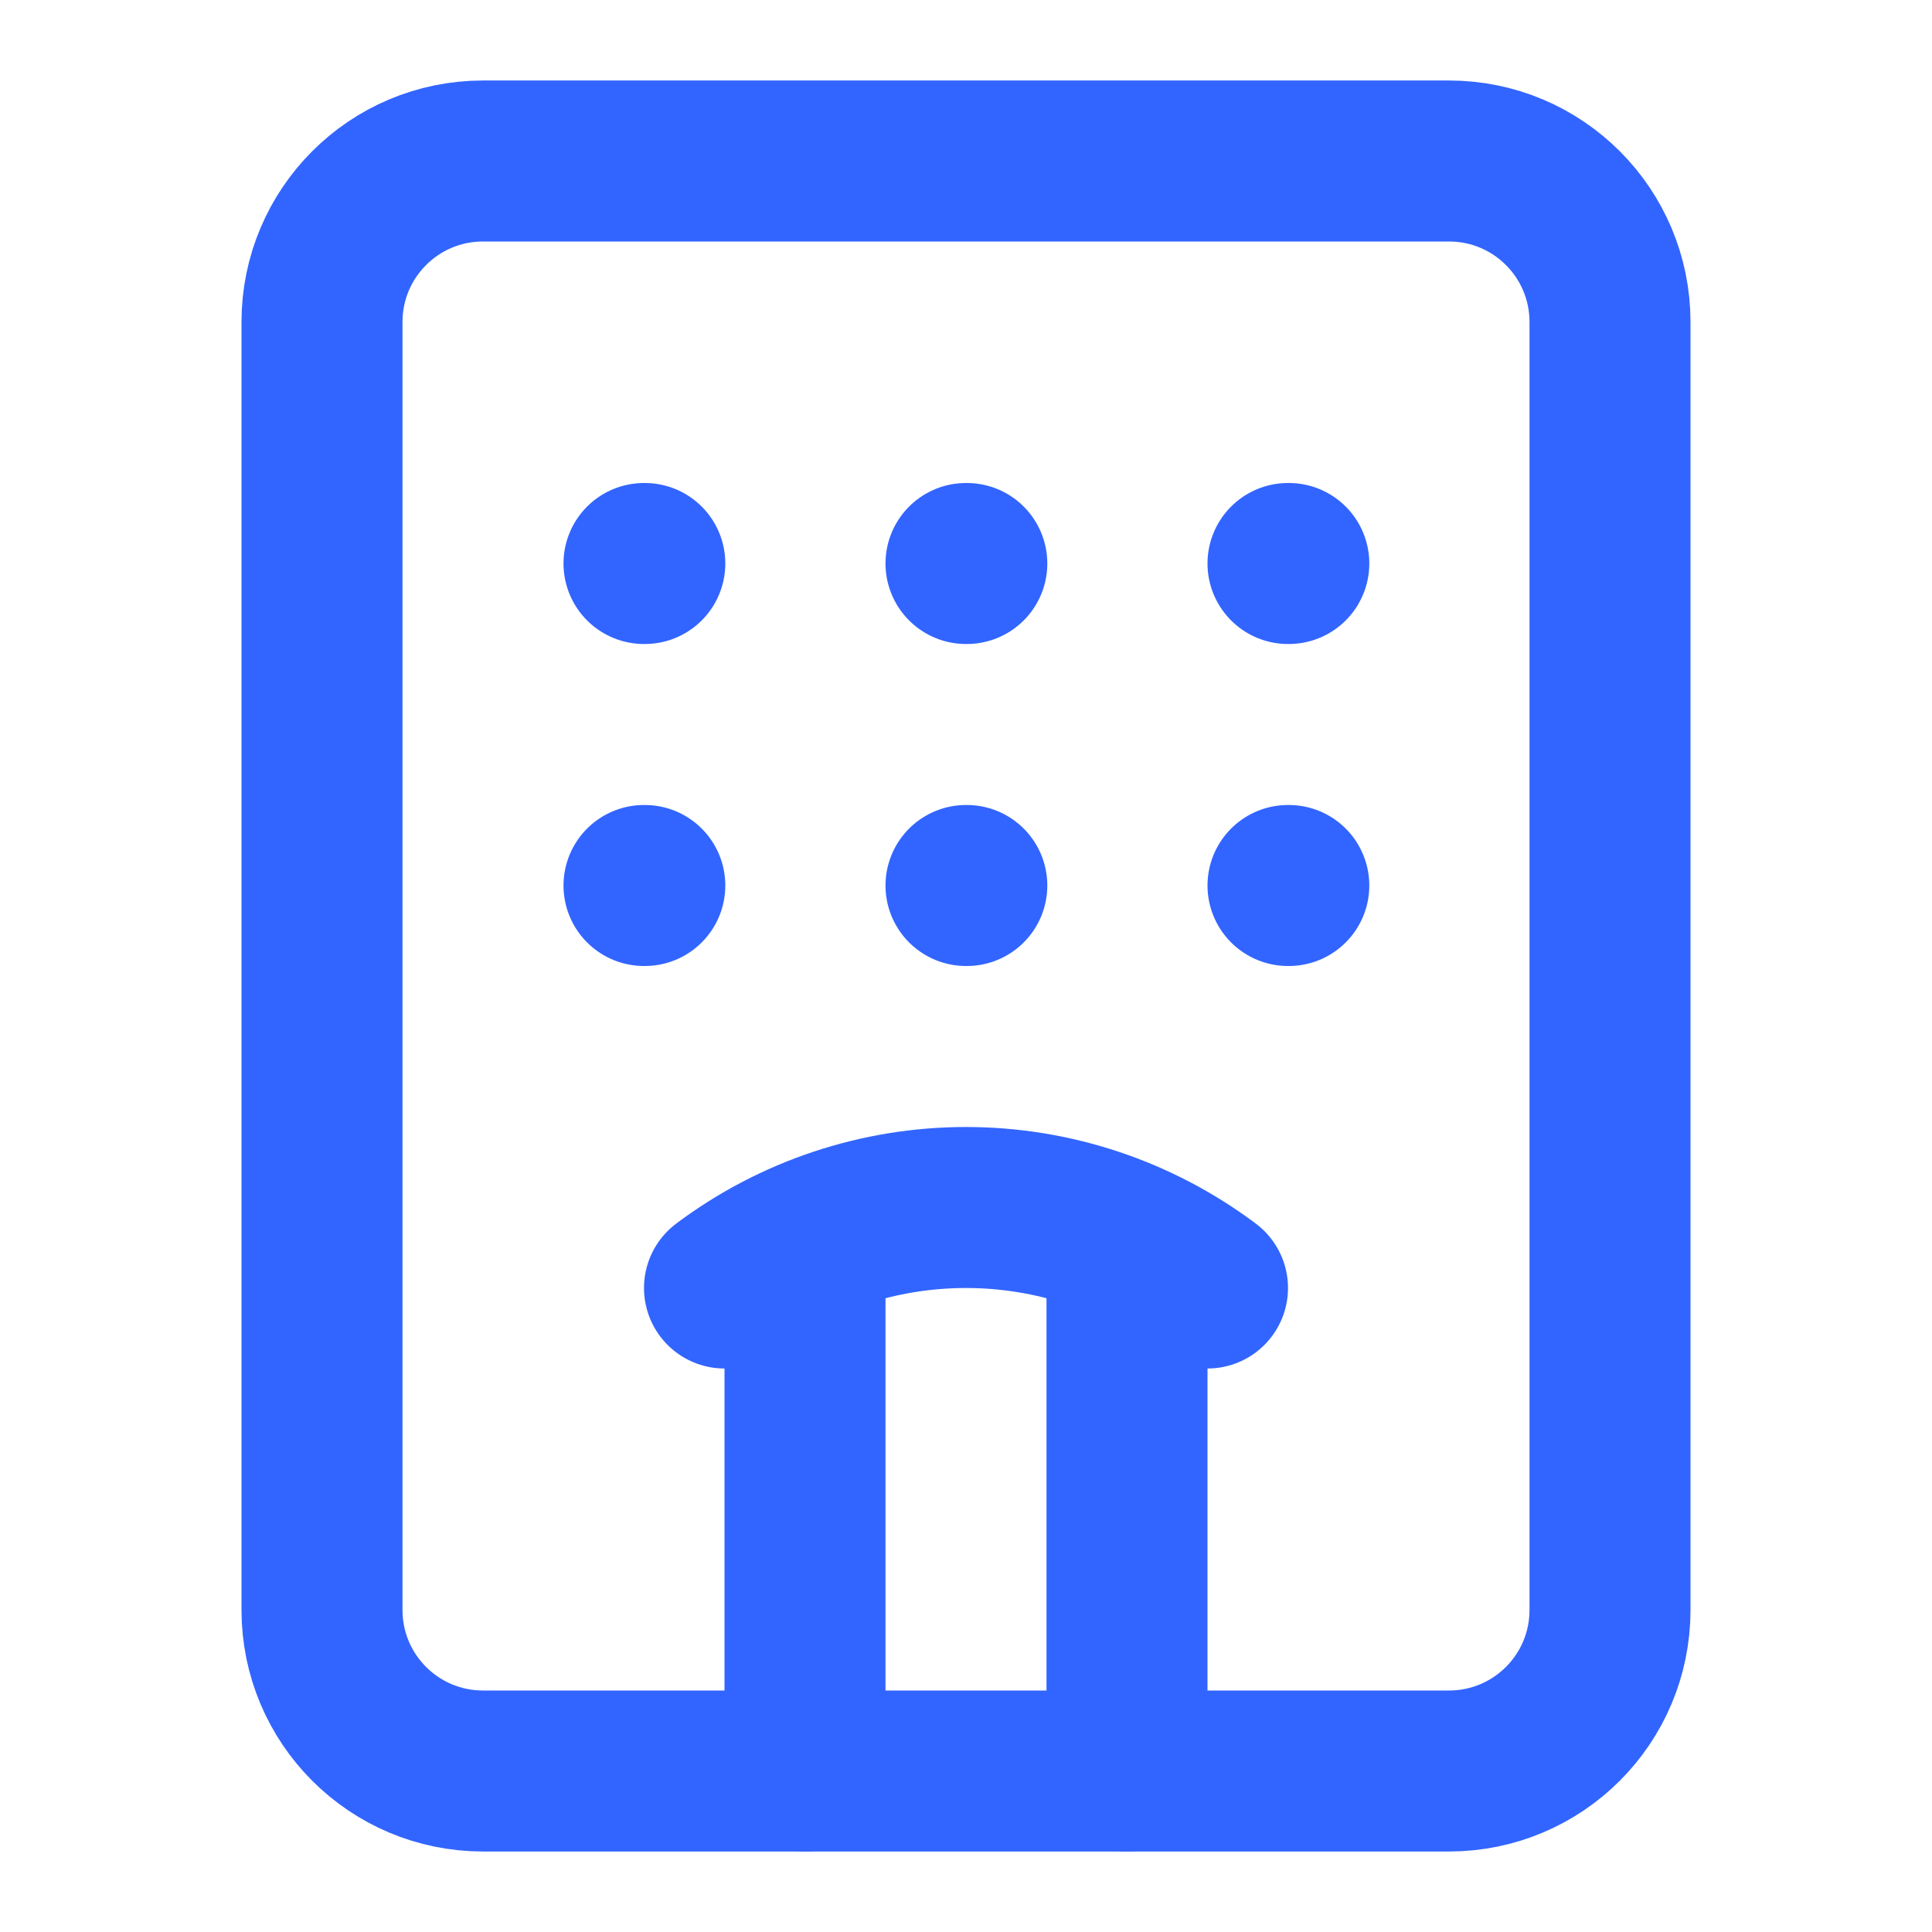 <svg width="24" height="24" viewBox="0 0 24 24" fill="none" xmlns="http://www.w3.org/2000/svg">
<path d="M10 22V15.43" stroke="#3265FF" stroke-width="2" stroke-linecap="round" stroke-linejoin="round"/>
<path d="M12 11H12.01" stroke="#3265FF" stroke-width="2" stroke-linecap="round" stroke-linejoin="round"/>
<path d="M12 7H12.01" stroke="#3265FF" stroke-width="2" stroke-linecap="round" stroke-linejoin="round"/>
<path d="M14 15.43V22" stroke="#3265FF" stroke-width="2" stroke-linecap="round" stroke-linejoin="round"/>
<path d="M15 16C14.134 15.351 13.082 15 12 15C10.918 15 9.865 15.351 9 16" stroke="#3265FF" stroke-width="2" stroke-linecap="round" stroke-linejoin="round"/>
<path d="M16 11H16.01" stroke="#3265FF" stroke-width="2" stroke-linecap="round" stroke-linejoin="round"/>
<path d="M16 7H16.01" stroke="#3265FF" stroke-width="2" stroke-linecap="round" stroke-linejoin="round"/>
<path d="M8 11H8.01" stroke="#3265FF" stroke-width="2" stroke-linecap="round" stroke-linejoin="round"/>
<path d="M8 7H8.01" stroke="#3265FF" stroke-width="2" stroke-linecap="round" stroke-linejoin="round"/>
<path d="M18 2H6C4.895 2 4 2.895 4 4V20C4 21.105 4.895 22 6 22H18C19.105 22 20 21.105 20 20V4C20 2.895 19.105 2 18 2Z" stroke="#3265FF" stroke-width="2" stroke-linecap="round" stroke-linejoin="round"/>
</svg>

